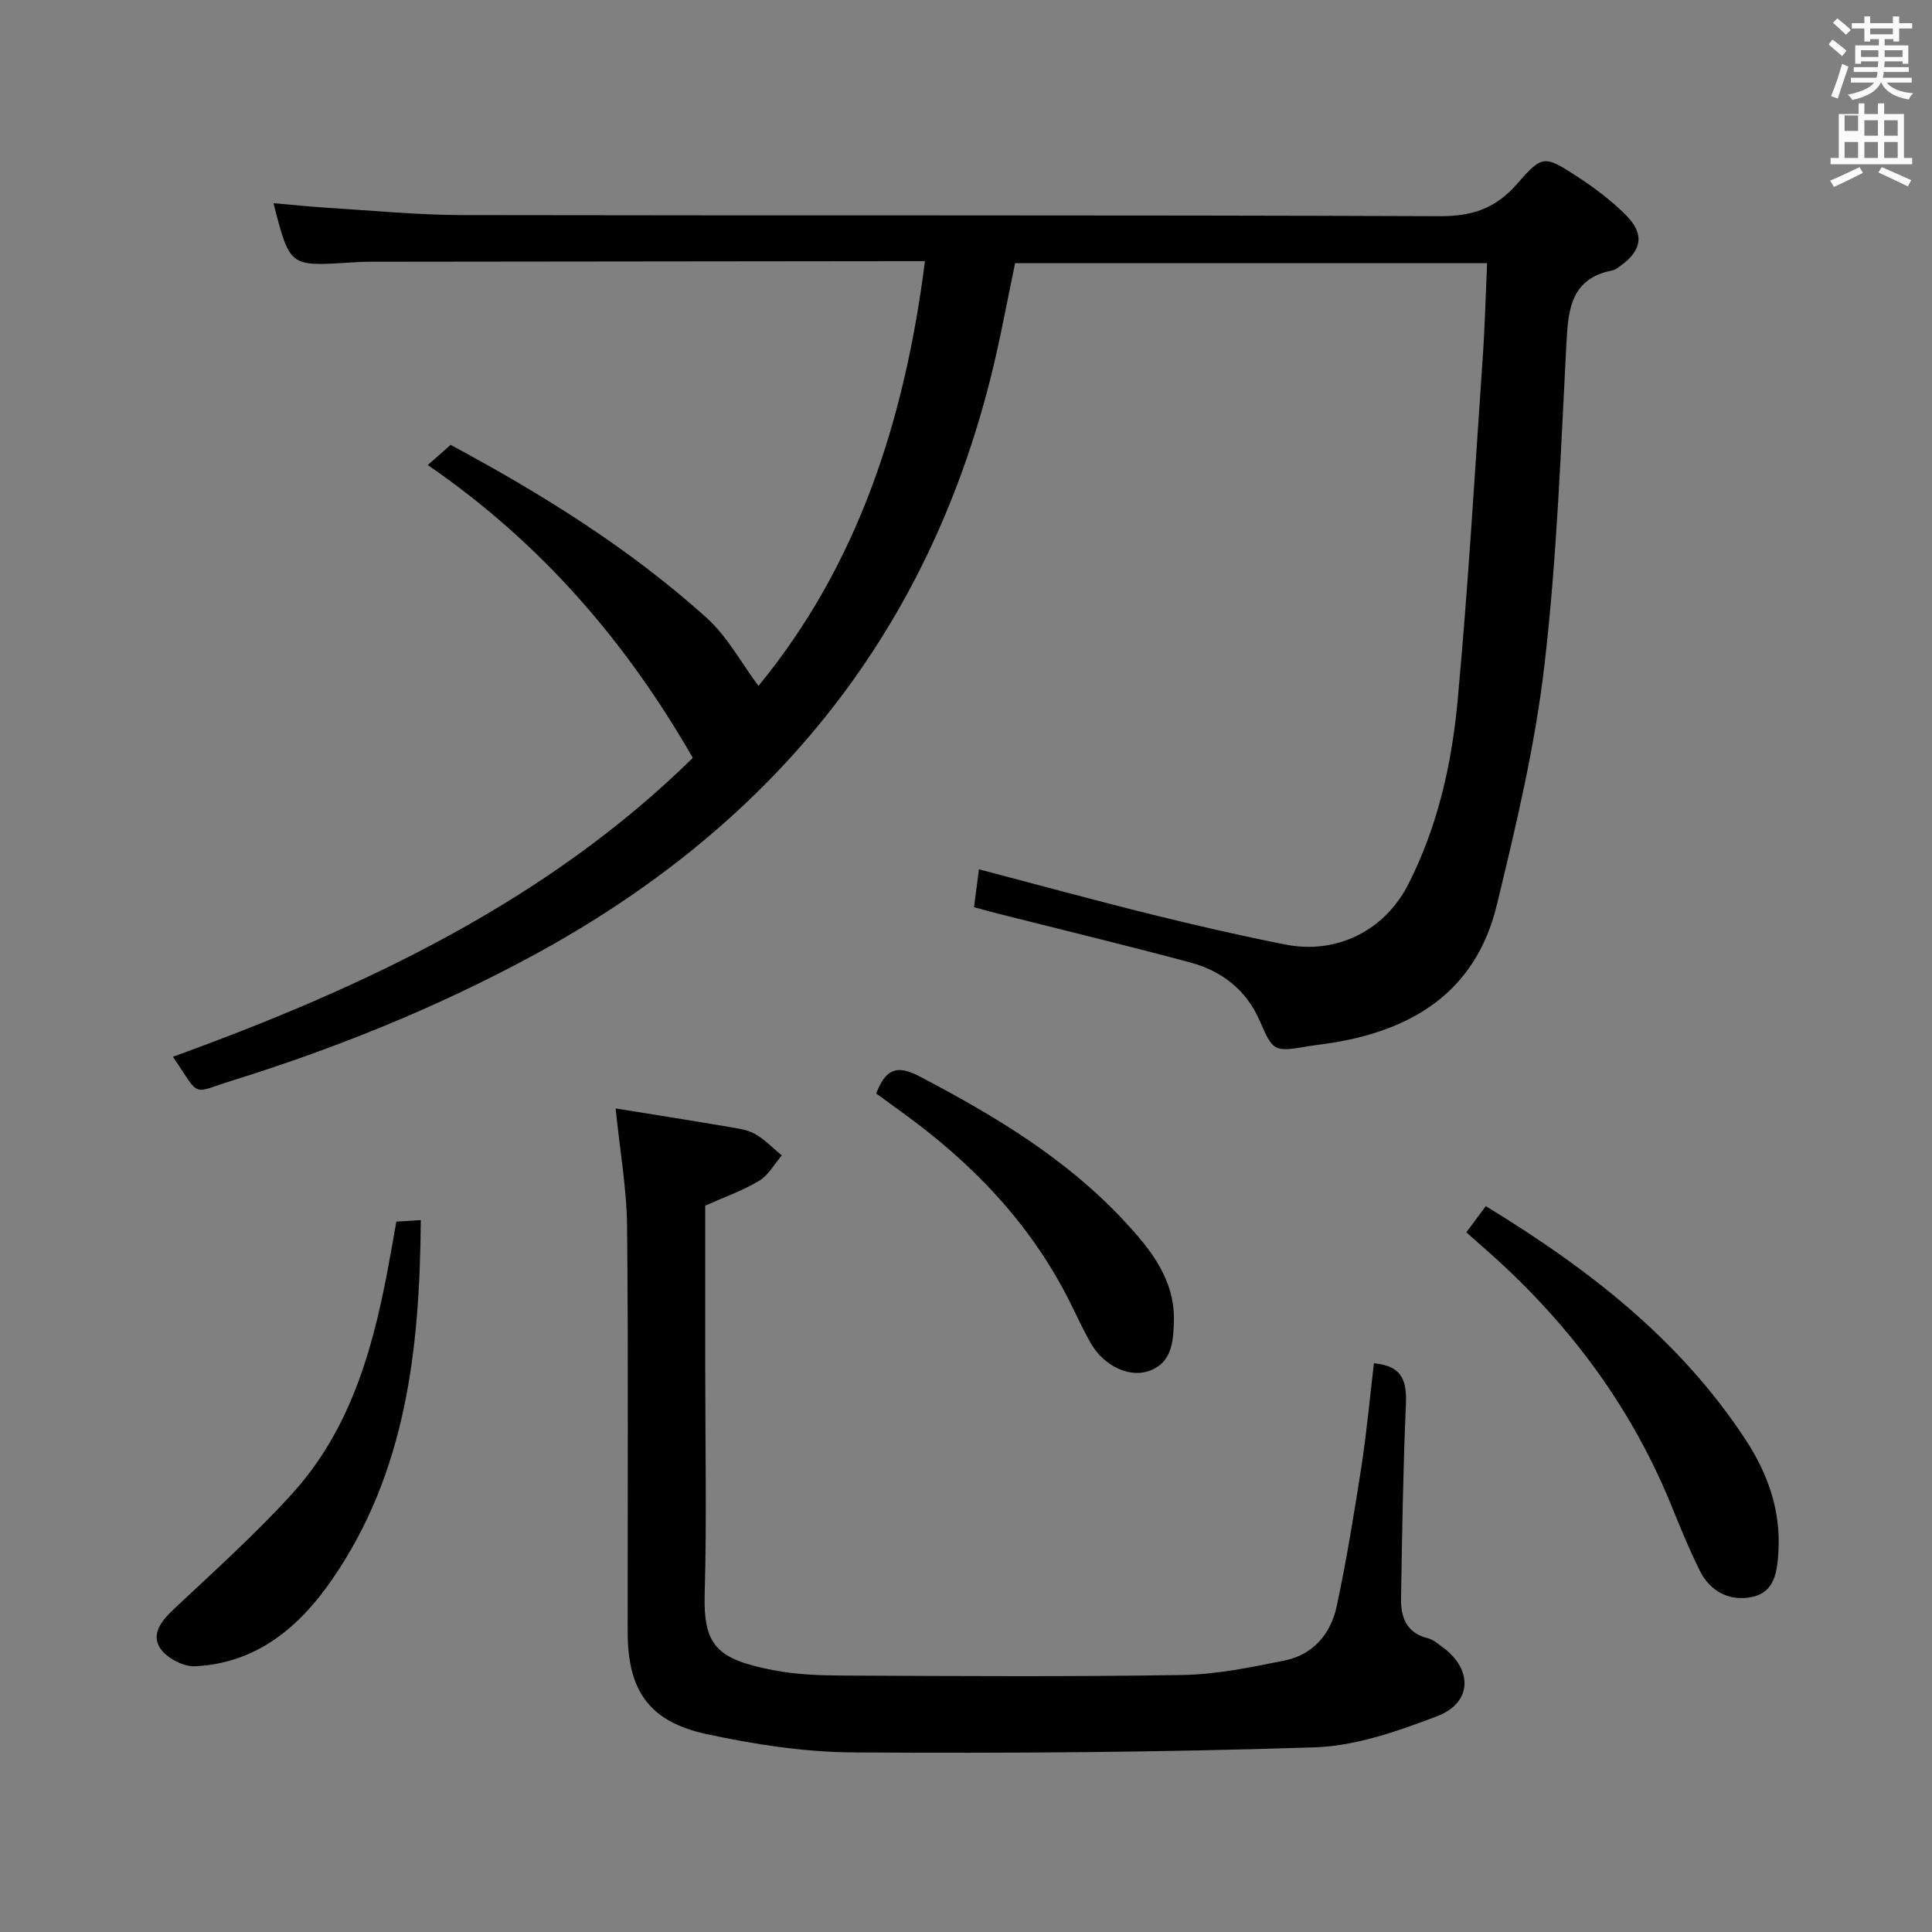 <svg enable-background="new 0 0 400 400" viewBox="0 0 400 400" xmlns="http://www.w3.org/2000/svg"><rect x="0" y="0" width="400" height="400" fill="#808080" stroke="none"/><path d="m378.6 9.2.8-1c.9.7 1.9 1.4 2.9 2.3l-.9 1.1c-1.1-.9-2-1.7-2.8-2.4zm.5 10.7c.9-2.1 1.6-4.3 2.3-6.7.4.2.8.4 1.3.6-.7 2.1-1.5 4.3-2.2 6.6zm.4-15.2.9-.9c1 .8 2 1.6 2.8 2.4l-1 1c-1-.9-1.9-1.8-2.7-2.5zm12.5-1.3h1.2v1.4h2.7v1.1h-2.7v2.7h-1.2v-.5h-1.8v1.3h4.9v3.8h-1.2v-.5h-3.7c0 .4-.1.9-.1 1.2h5.1v1h-5.2c0 .5-.1.9-.2 1.2h6v1h-5.2c1.1 1.3 2.9 2 5.5 2.2-.4.4-.7.8-.9 1.3-2.9-.5-4.8-1.6-5.7-3.5h-.1c-.8 1.7-2.7 2.9-5.9 3.6-.2-.4-.6-.8-.9-1.1 2.8-.6 4.6-1.4 5.4-2.5h-4.8v-1h5.3c.1-.3.2-.7.2-1.2h-4.9v-1h5c0-.4 0-.8.1-1.2h-3.6v.5h-1.2v-3.8h4.9v-1.3h-1.8v.5h-1.2v-2.7h-2.6v-1.1h2.6v-1.4h1.2v1.4h4.7v-1.4zm-6.7 8.4h3.6c0-.4 0-.9 0-1.4h-3.6zm1.9-4.7h4.7v-1.2h-4.7zm6.7 3.3h-3.7v1.4h3.7z" fill="#fafbfa"/><path d="m384.7 21.4h1.3v2.2h2.8v-2.2h1.3v2.2h4.1v9.1h1.7v1.3h-16.9v-1.3h1.7v-9.1h4.1v-2.2zm.3 13.2.7 1.2c-1.8.9-3.8 1.9-6 2.9-.2-.4-.5-.8-.8-1.3 2.4-1 4.4-2 6.1-2.8zm-3.1-7.5h2.8v-3.2h-2.8v4.2zm0 5.6h2.8v-3.3h-2.8zm4.1-4.6h2.8v-3.2h-2.8zm0 4.6h2.8v-3.3h-2.8zm3.6 1.9c2.1.9 4.1 1.8 6.1 2.7l-.7 1.3c-2.2-1.1-4.2-2-6.1-2.9zm3.3-9.7h-2.8v3.2h2.8zm-2.8 7.8h2.8v-3.3h-2.8z" fill="#fafbfa"/><g fill="#010000"><path d="m157.03 142.01c20.57-25.03 30.28-54.93 34.47-87.94-1.85 0-3.42 0-4.99 0-36.66.04-73.31.07-109.97.12-1.5 0-2.99.1-4.49.19-12.08.76-12.08.76-15.43-12.31 3.85.33 7.53.72 11.21.95 9.28.57 18.57 1.49 27.85 1.51 67.48.13 134.96-.04 202.44.23 6.75.03 11.6-1.65 16.01-6.73 5.22-6.01 5.64-5.87 12.45-1.45 3.6 2.34 7.1 4.99 10.12 8.03 3.81 3.83 3.22 7.26-1.14 10.38-.54.39-1.11.87-1.72.99-8.56 1.67-9.16 7.96-9.53 15.1-1.17 22.24-1.97 44.55-4.55 66.64-1.95 16.73-5.89 33.3-9.88 49.72-4.43 18.24-17.96 26.21-35.53 28.68-1.15.16-2.31.29-3.46.49-7.15 1.23-7.31 1.11-10.08-5.27-2.78-6.4-7.86-10.33-14.4-12.08-13.29-3.56-26.67-6.79-40.02-10.16-1.43-.36-2.85-.77-4.73-1.28.33-2.53.64-4.92 1.02-7.84 12.27 3.22 24.03 6.44 35.86 9.37 9.17 2.27 18.39 4.4 27.66 6.22 10.56 2.07 20.49-2.9 25.37-12.49 6.04-11.86 8.97-24.73 10.19-37.78 2.2-23.64 3.57-47.36 5.21-71.06.45-6.44.61-12.9.92-19.76-32.82 0-65.2 0-97.72 0-1.63 7.73-3.04 15.56-4.95 23.26-13.53 54.4-46.16 93.75-95.07 120.19-19.79 10.7-40.56 19.09-62.01 25.77-8.68 2.7-6.49 3.71-12.34-4.91 39.86-14.43 77.62-32.36 107.64-61.88-13.89-24.17-31.43-44.51-54.87-60.63 1.85-1.63 3.19-2.81 4.73-4.17 19.03 10.22 37.06 21.46 52.94 35.75 4.3 3.85 7.17 9.3 10.79 14.15z"/><path d="m284.46 282.25c6.14.56 6.81 3.95 6.61 8.69-.58 13.3-.77 26.62-1 39.93-.07 3.92 1.08 7.22 5.55 8.31 1.08.26 2.04 1.1 2.98 1.79 6.37 4.61 6.25 11.57-1.05 14.35-8.13 3.1-16.84 6.17-25.38 6.45-31.79 1.04-63.61 1.25-95.42 1.05-10.21-.06-20.56-1.65-30.57-3.82-11.82-2.56-16.22-9.06-16.23-21.1-.03-28 .16-56-.12-83.99-.08-7.86-1.49-15.72-2.37-24.42 7.31 1.18 15.53 2.48 23.73 3.87 1.79.3 3.72.59 5.24 1.48 1.99 1.16 3.63 2.9 5.43 4.38-1.53 1.78-2.76 4.09-4.67 5.24-3.38 2.04-7.19 3.37-11.18 5.16v34.22c0 15.33.33 30.67-.11 45.99-.32 10.97 2.58 13.66 14.04 15.93 4.85.96 9.92 1.13 14.89 1.15 23.33.1 46.67.26 69.99-.12 7.07-.12 14.17-1.59 21.15-3 5.94-1.2 9.58-5.57 10.79-11.27 2.04-9.56 3.61-19.23 5.11-28.9 1.08-7.01 1.72-14.09 2.59-21.37z"/><path d="m303.59 255.13c1.51-2.02 2.68-3.6 4.03-5.41 21.08 12.85 40.2 27.58 53.82 48.41 4.54 6.94 7.25 14.5 6.77 23.02-.24 4.23-.76 8.51-5.49 9.49-4.55.95-8.62-1.08-10.78-5.42-2.29-4.6-4.21-9.38-6.16-14.14-8.61-20.89-21.96-38.3-38.93-53.05-.99-.85-1.96-1.74-3.26-2.9z"/><path d="m87.12 252.6c-.21 26.83-3.05 52.21-18.36 74.42-6.82 9.89-15.67 17.35-28.36 17.96-2.42.12-5.89-1.7-7.22-3.71-1.96-2.96.26-5.73 2.8-8.11 8.34-7.85 16.93-15.53 24.6-24.01 12.64-13.97 17.09-31.59 20.3-49.58.38-2.11.75-4.23 1.18-6.64 1.55-.11 2.98-.2 5.06-.33z"/><path d="m181.41 226.4c1.95-5.11 4.31-5.98 8.88-3.59 15.54 8.13 30.46 17.05 42.52 30.04 5.47 5.89 10.52 12.15 10.23 20.88-.14 4.2-.44 8.6-5.39 10.19-4.03 1.29-9.14-1.24-11.71-5.66-1.67-2.86-3.03-5.91-4.52-8.87-8.11-16.14-20.23-28.7-34.75-39.16-1.73-1.26-3.46-2.52-5.26-3.83z"/></g></svg>